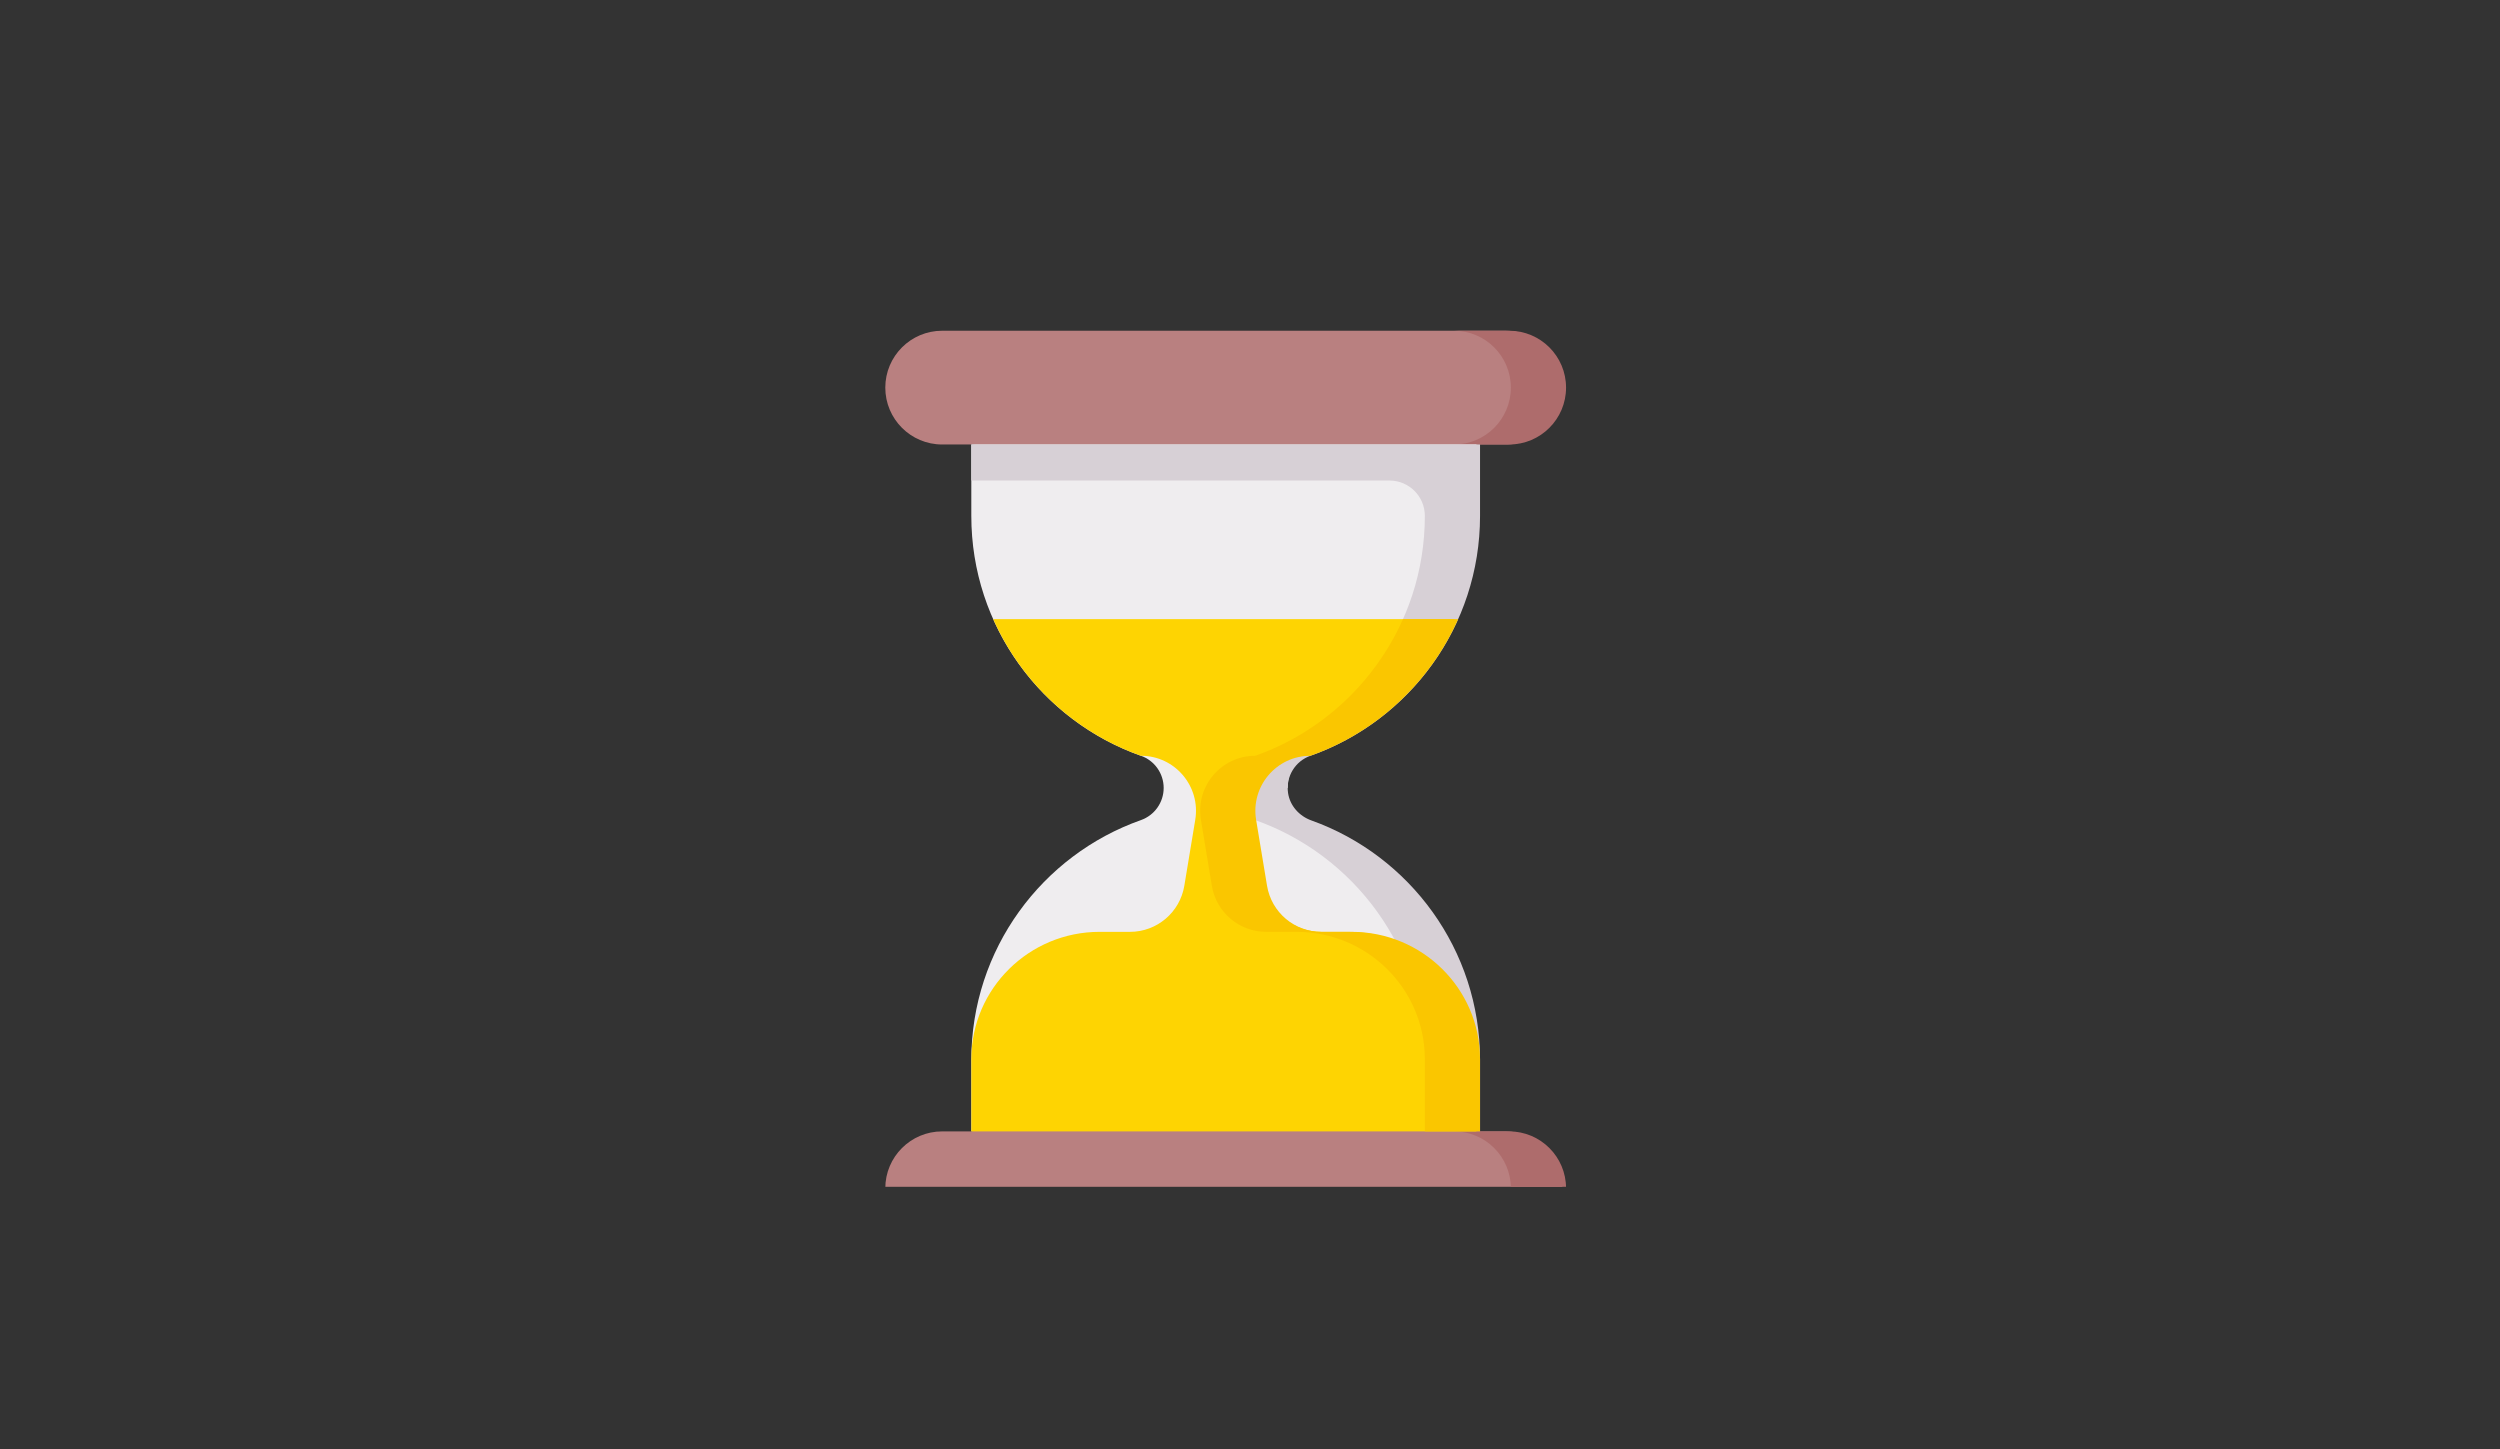 <svg width="257" height="149" viewBox="0 0 257 149" fill="none" xmlns="http://www.w3.org/2000/svg">
<rect x="0" y="0" width="257" height="149" fill="#333333" stroke="none"/>
<g clip-path="url(#clip0_1020_2817)">
<rect x="-26.5" y="-17.5" width="304" height="226" rx="11.5" stroke="#E9EFFF"/>
<g clip-path="url(#clip1_1020_2817)">
<path d="M154.765 45.694H152.148L126 49.476L99.851 45.694H96.856C93.627 45.694 91.009 43.076 91.009 39.847C91.009 36.618 93.627 34 96.856 34H154.765C157.994 34 160.612 36.618 160.612 39.847C160.612 43.076 157.994 45.694 154.765 45.694Z" fill="#B98080"/>
<path d="M155.144 34H149.47C152.699 34 155.316 36.618 155.316 39.847C155.316 43.076 152.699 45.694 149.47 45.694H155.144C158.373 45.694 160.99 43.076 160.99 39.847C160.991 36.618 158.373 34 155.144 34Z" fill="#AE6C6C"/>
<path d="M151.77 53.033V45.694H99.851V53.033C99.851 64.419 107.129 74.104 117.286 77.693C118.688 78.188 119.625 79.513 119.625 81C119.625 82.487 118.688 83.811 117.286 84.307C107.129 87.896 99.851 97.581 99.851 108.966V116.306H151.77V108.966C151.77 97.581 144.492 87.896 134.335 84.307C132.933 83.811 131.996 82.486 131.996 81H132.374C132.374 79.513 132.933 78.188 134.335 77.693C144.492 74.104 151.77 64.419 151.77 53.033Z" fill="#EFEDEF"/>
<path d="M99.851 45.694V49.4H142.841C144.848 49.4 146.474 51.027 146.474 53.033C146.474 64.384 139.242 74.044 129.134 77.659C127.884 78.107 126.927 79.174 126.737 80.489C126.494 82.175 127.479 83.755 129.04 84.307C139.197 87.896 146.474 97.581 146.474 108.966V116.306H152.148V108.966C152.148 97.616 144.916 87.956 134.808 84.34C133.558 83.893 132.601 82.825 132.411 81.511C132.168 79.824 133.153 78.245 134.714 77.693C144.871 74.104 152.148 64.419 152.148 53.033V49.401V45.694H99.851Z" fill="#D7D0D6"/>
<path d="M154.765 128H96.856C93.627 128 91.009 125.382 91.009 122.153C91.009 118.924 93.627 116.307 96.856 116.307H99.851L126 112.524L152.149 116.307H154.766C157.995 116.307 160.612 118.924 160.612 122.153C160.612 125.382 157.994 128 154.765 128Z" fill="#B98080"/>
<path d="M155.144 116.307H149.47C152.699 116.307 155.316 118.924 155.316 122.153C155.316 125.382 152.699 128 149.47 128H155.144C158.373 128 160.99 125.382 160.99 122.153C160.991 118.924 158.373 116.307 155.144 116.307Z" fill="#AE6C6C"/>
<path d="M138.592 95.794H135.838C133.068 95.794 130.327 93.79 129.874 91.058L128.75 84.281C128.178 80.831 130.839 77.693 134.336 77.693C141.121 75.296 146.617 70.175 149.521 63.647H102.101C105.005 70.176 110.501 75.296 117.286 77.693C120.783 77.693 123.443 80.831 122.871 84.281L121.748 91.058C121.295 93.79 118.932 95.794 116.162 95.794H113.03C105.81 95.794 99.891 101.603 99.852 108.823C99.852 108.871 99.852 108.919 99.852 108.967V116.307H151.77V108.967C151.77 108.919 151.77 108.871 151.77 108.823C151.731 101.603 145.812 95.794 138.592 95.794Z" fill="#FED402"/>
<path d="M152.148 108.823C152.109 101.603 146.19 95.794 138.97 95.794H135.838C133.068 95.794 130.705 93.79 130.252 91.058L129.129 84.281C128.557 80.831 131.217 77.693 134.714 77.693C141.499 75.296 146.995 70.175 149.899 63.647H144.225C141.321 70.176 135.825 75.296 129.04 77.693C125.543 77.693 122.883 80.831 123.455 84.281L124.578 91.058C125.031 93.79 127.394 95.794 130.164 95.794H133.296C140.516 95.794 146.435 101.603 146.474 108.823C146.474 108.871 146.475 108.919 146.475 108.967V116.307H152.149V108.967C152.149 108.919 152.148 108.871 152.148 108.823Z" fill="#FAC600"/>
</g>
</g>
<defs>
<clipPath id="clip0_1020_2817">
<rect width="94" height="94" fill="white" transform="translate(82 28)"/>
</clipPath>
<clipPath id="clip1_1020_2817">
<rect width="94" height="94" fill="white" transform="translate(79 34)"/>
</clipPath>
</defs>
</svg>
